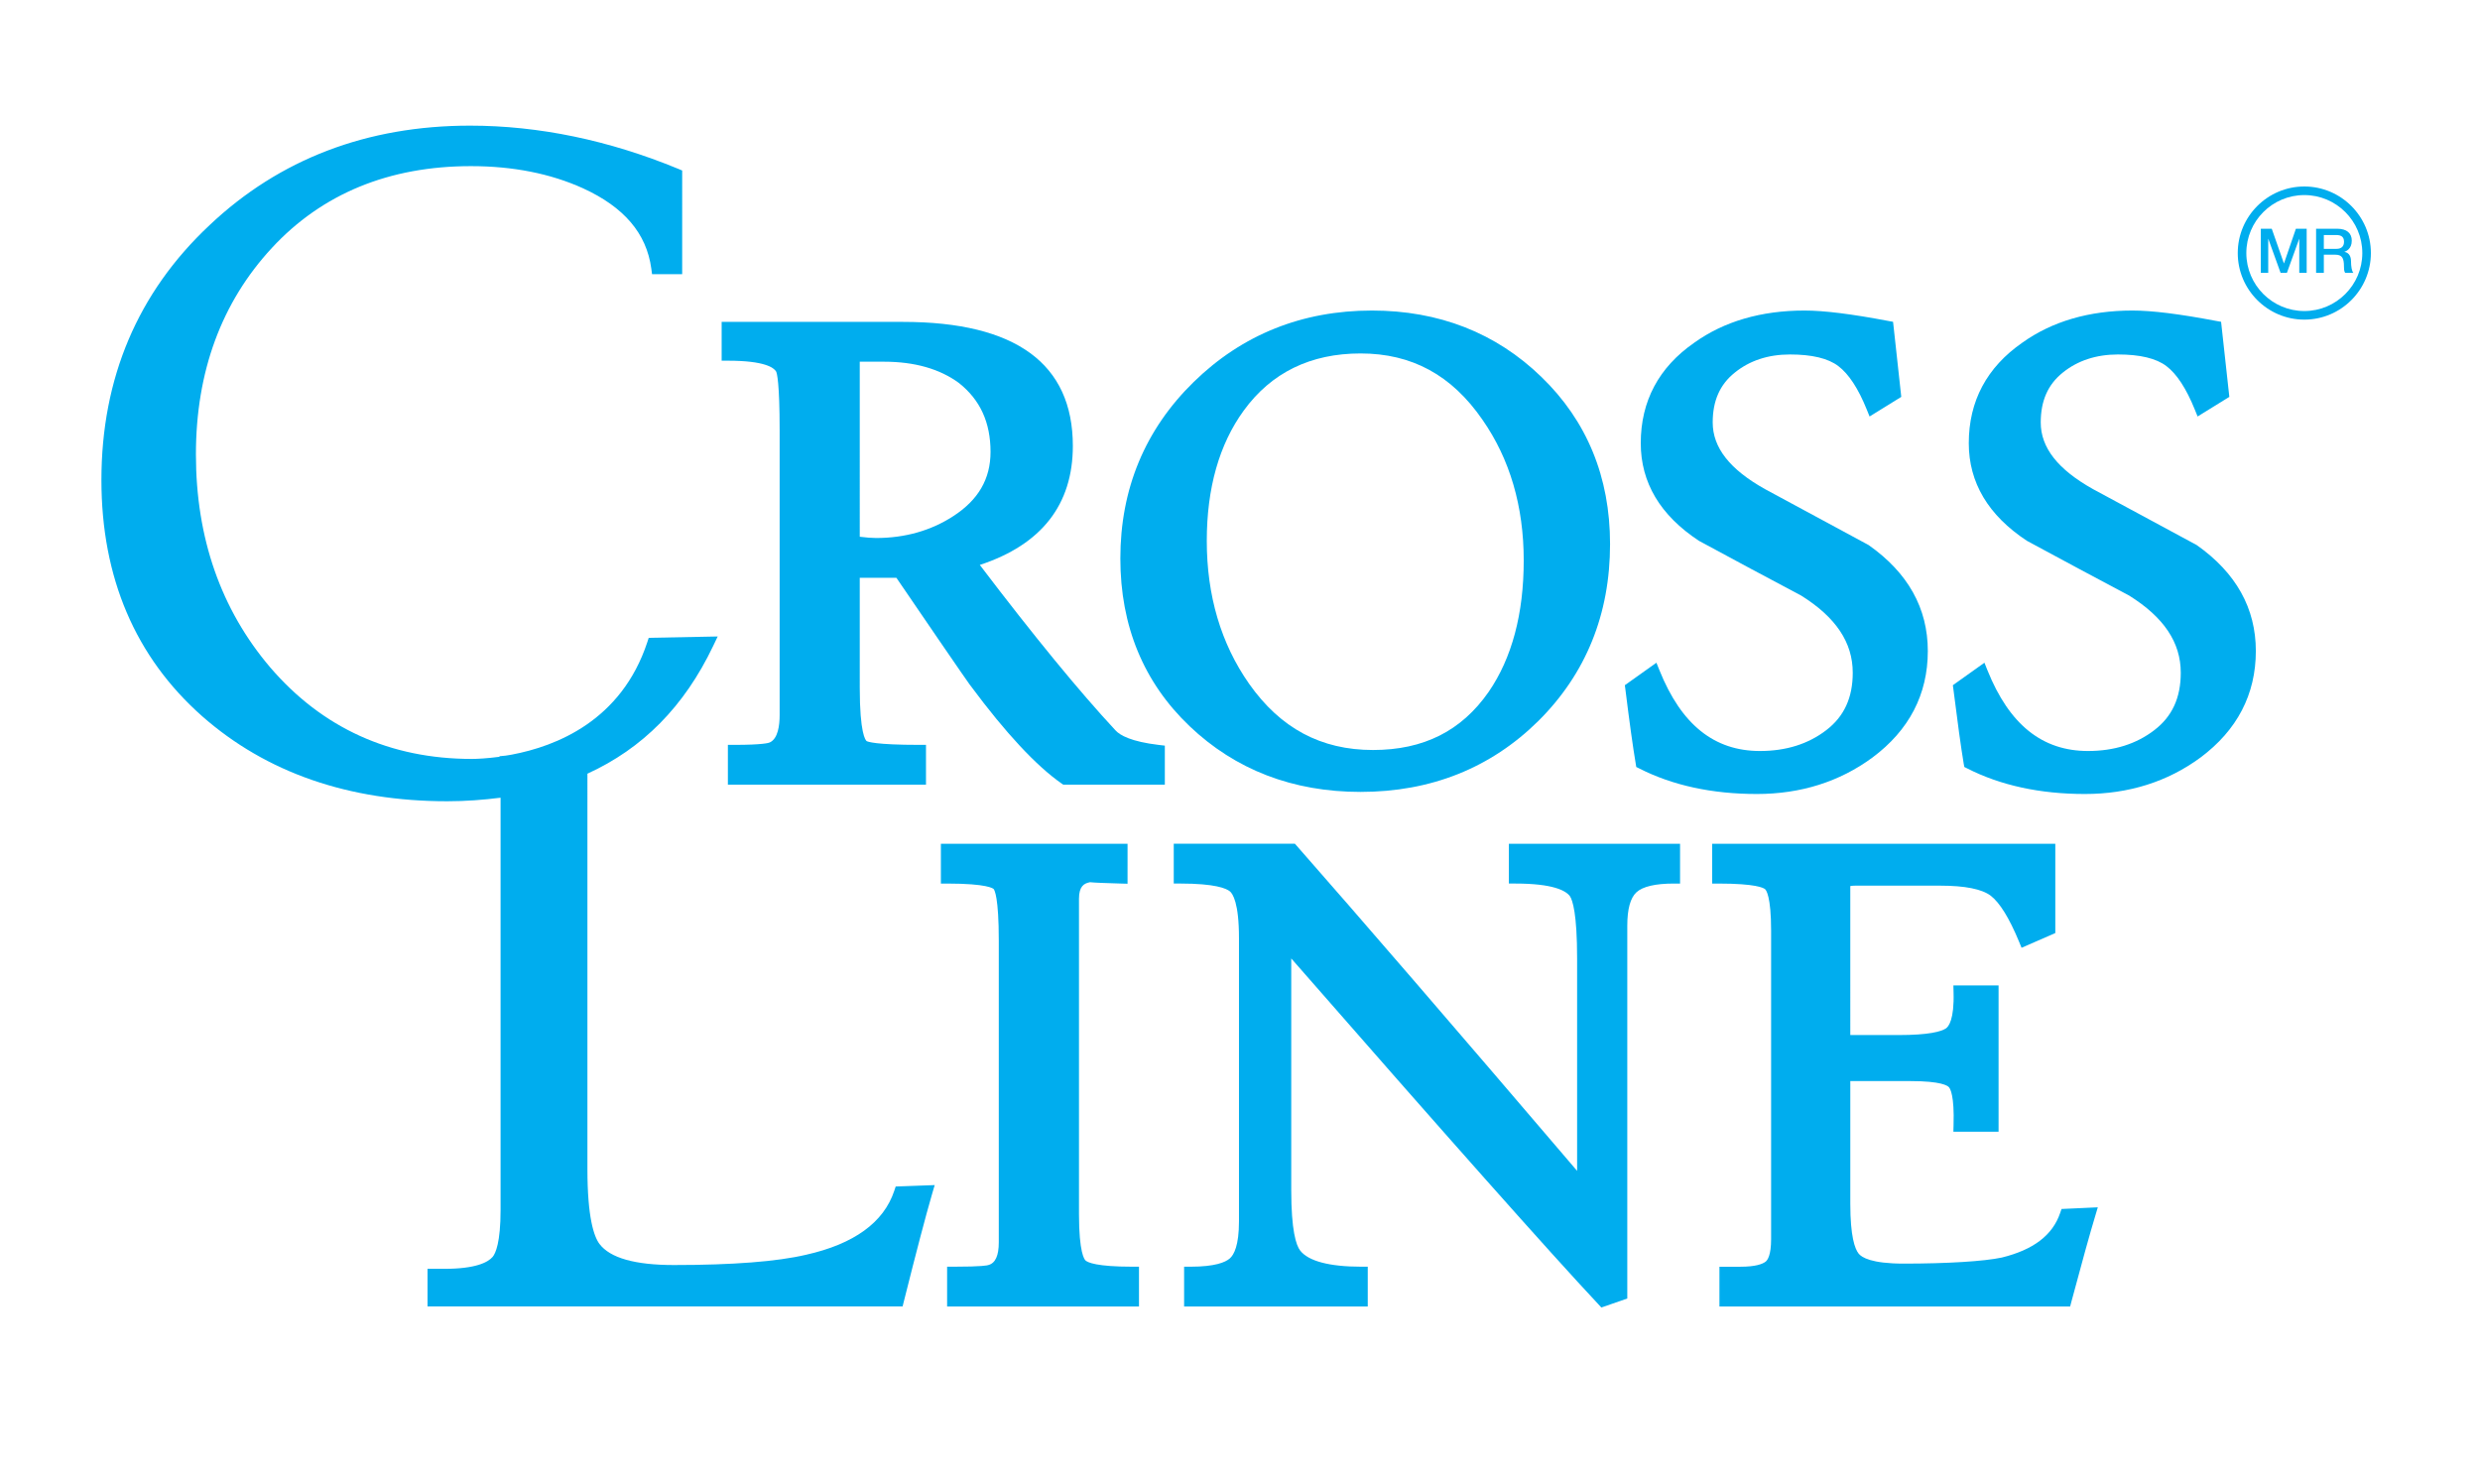 <?xml version="1.0" encoding="utf-8"?>
<!-- Generator: Adobe Illustrator 16.0.3, SVG Export Plug-In . SVG Version: 6.00 Build 0)  -->
<!DOCTYPE svg PUBLIC "-//W3C//DTD SVG 1.1 Basic//EN" "http://www.w3.org/Graphics/SVG/1.1/DTD/svg11-basic.dtd">
<svg version="1.1" baseProfile="basic" id="Capa_1" xmlns="http://www.w3.org/2000/svg" xmlns:xlink="http://www.w3.org/1999/xlink"
	 x="0px" y="0px" width="259px" height="155px" viewBox="0 0 259 155" xml:space="preserve">
<g>
	<line fill="#00ADEE" x1="117.756" y1="91.345" x2="117.876" y2="91.32"/>
	<path fill="#00ADEE" d="M117.756,91.345v0.483v0.467l-0.694-0.019c-1.639-0.053-2.628-0.079-3.226-0.14l-0.075,0.017
		c-0.536,0.114-1.077,0.396-1.077,1.714v32.941c0,4.025,0.571,4.737,0.686,4.834c0.22,0.202,1.138,0.65,4.904,0.65h0.677v4.157
		H98.912v-4.157h0.677c3.006,0,3.56-0.141,3.639-0.176c0.738-0.201,1.081-1.002,1.081-2.373V98.262c0-4.562-0.448-5.309-0.536-5.414
		c-0.053-0.053-0.646-0.571-4.834-0.571h-0.677v-4.157h19.494v2.256V91.345z"/>
	<path fill="#00ADEE" d="M157.579,92.276h0.677c3.911,0,5.265,0.729,5.699,1.318c0.281,0.422,0.752,1.819,0.752,6.513v22.175
		c-13.148-15.398-22.732-26.499-29.271-33.935l-0.203-0.229h-12.651v4.157h0.677c3.643,0,4.812,0.51,5.186,0.817
		c0.286,0.237,0.949,1.178,0.949,4.878v29.593c0,2.505-0.523,3.489-0.962,3.867c-0.453,0.396-1.534,0.861-4.091,0.861h-0.677v4.157
		h19.178v-4.157h-0.677c-3.317,0-5.524-0.58-6.381-1.688c-0.427-0.554-0.932-2.101-0.932-6.311v-24.196
		c16.185,18.519,26.982,30.683,32.089,36.132l0.299,0.325l2.707-0.94V96.662c0-1.723,0.325-2.9,0.963-3.48
		c0.65-0.598,1.99-0.905,3.871-0.905h0.677v-4.157h-17.877V92.276z"/>
	<path fill="#00ADEE" d="M215.297,126.264l-0.149,0.431c-0.791,2.312-2.795,3.832-6.091,4.641
		c-1.863,0.396-5.687,0.633-10.239,0.633c-3.38,0-4.399-0.65-4.711-1.046c-0.396-0.501-0.87-1.802-0.87-5.193v-12.824h6.271
		c3.229,0,3.897,0.483,4.029,0.642c0.141,0.149,0.58,0.896,0.483,3.955l-0.018,0.694h4.72v-15.284h-4.72l0.018,0.694
		c0.088,2.909-0.536,3.63-0.809,3.806c-0.492,0.317-1.749,0.686-4.952,0.686h-5.023V92.541c0.088-0.027,0.25-0.045,0.51-0.045h8.886
		c2.566,0,4.342,0.352,5.265,1.046c0.94,0.721,1.942,2.329,2.962,4.799l0.264,0.642l3.524-1.538v-9.325h-35.833v4.157h0.677
		c3.863,0,4.689,0.448,4.848,0.589c0.105,0.088,0.628,0.729,0.628,4.334v32.211c0,1.67-0.369,2.206-0.589,2.364
		c-0.316,0.237-1.028,0.519-2.619,0.519h-2.188v4.157h36.624l0.132-0.501c1.116-4.166,1.925-7.093,2.487-8.947l0.272-0.914
		L215.297,126.264z"/>
	<path fill="#00ADEE" d="M116.499,76.28c-3.762-4.043-8.53-9.853-14.172-17.279c6.447-2.118,9.716-6.302,9.716-12.427
		c0-8.596-5.972-12.956-17.745-12.956H75.366v4.052h0.677c3.801,0,4.781,0.729,5.014,1.134c0.083,0.176,0.365,1.134,0.365,6.179
		v29.698c0,1.09-0.176,2.461-1.028,2.856c-0.083,0.044-0.677,0.255-3.7,0.255h-0.677v4.157h20.689v-4.157h-0.677
		c-4.641,0-5.418-0.334-5.524-0.396c-0.119-0.097-0.716-0.809-0.716-5.555V60.346h3.828c7.589,11.127,7.778,11.329,7.805,11.347
		c3.621,4.878,6.803,8.288,9.444,10.134l0.176,0.123h10.608v-4.078l-0.598-0.07C118.129,77.458,116.965,76.791,116.499,76.28z
		 M99.545,53.912c-2.333,1.512-5.041,2.276-8.051,2.276c-0.444,0-1.015-0.044-1.705-0.131V37.775h2.54
		c3.195,0,5.84,0.756,7.84,2.241c2.206,1.758,3.278,4.113,3.278,7.181C103.447,50.019,102.173,52.216,99.545,53.912z"/>
	<path fill="#00ADEE" d="M143.275,32.432c-7.282,0-13.544,2.513-18.611,7.461c-5.08,4.966-7.66,11.162-7.66,18.431
		c0,7.058,2.435,12.946,7.233,17.517c4.781,4.553,10.789,6.864,17.85,6.864c7.353,0,13.602-2.496,18.572-7.409
		c4.97-4.939,7.488-11.153,7.488-18.483c0-6.987-2.418-12.858-7.177-17.455C156.226,34.761,150.271,32.432,143.275,32.432z
		 M159.131,58.535c0,5.572-1.235,10.195-3.666,13.729c-2.843,4.078-6.793,6.064-12.076,6.064c-5.432,0-9.668-2.268-12.945-6.925
		c-2.932-4.184-4.413-9.203-4.413-14.916c0-5.502,1.296-10.081,3.858-13.605c2.878-3.964,6.978-5.968,12.199-5.968
		c5.357,0,9.523,2.259,12.736,6.926C157.685,47.944,159.131,52.884,159.131,58.535z"/>
	<path fill="#00ADEE" d="M195.139,56.918c-3.604-1.951-7.197-3.894-10.793-5.827c-3.687-2.057-5.479-4.333-5.479-6.97
		c0-2.259,0.747-3.955,2.29-5.194c1.555-1.266,3.498-1.907,5.778-1.907c2.294,0,3.99,0.404,5.05,1.213
		c1.085,0.817,2.082,2.338,2.966,4.526l0.299,0.738l3.31-2.048l-0.857-7.84l-0.488-0.088c-3.836-0.729-6.705-1.089-8.767-1.089
		c-4.522,0-8.394,1.133-11.505,3.357c-3.709,2.575-5.59,6.108-5.59,10.494c0,4.113,2.03,7.541,6.086,10.204
		c3.596,1.951,7.168,3.858,10.652,5.704c3.635,2.268,5.401,4.904,5.401,8.068c0,2.61-0.901,4.57-2.76,5.994
		c-1.881,1.45-4.21,2.18-6.926,2.18c-4.786,0-8.218-2.751-10.499-8.429l-0.32-0.791l-3.296,2.347l0.053,0.404
		c0.427,3.445,0.791,6.073,1.085,7.804l0.053,0.334l0.304,0.149c3.476,1.775,7.611,2.672,12.296,2.672
		c4.579,0,8.64-1.283,12.067-3.806c3.837-2.856,5.783-6.601,5.783-11.127C201.331,63.528,199.27,59.818,195.139,56.918z"/>
	<path fill="#00ADEE" d="M229.403,56.918c-3.604-1.951-7.207-3.894-10.802-5.827c-3.683-2.057-5.476-4.333-5.476-6.97
		c0-2.259,0.747-3.955,2.285-5.194c1.556-1.266,3.507-1.907,5.783-1.907c2.294,0,3.99,0.404,5.054,1.213
		c1.081,0.817,2.074,2.338,2.962,4.526l0.299,0.738l3.313-2.048l-0.861-7.84l-0.492-0.088c-3.832-0.729-6.697-1.089-8.763-1.089
		c-4.518,0-8.394,1.133-11.505,3.357c-3.709,2.575-5.59,6.108-5.59,10.494c0,4.113,2.03,7.541,6.082,10.204
		c3.604,1.951,7.172,3.858,10.652,5.704c3.639,2.268,5.405,4.904,5.405,8.068c0,2.61-0.896,4.57-2.76,5.994
		c-1.881,1.45-4.21,2.18-6.926,2.18c-4.781,0-8.218-2.751-10.503-8.429l-0.316-0.791l-3.296,2.347l0.053,0.404
		c0.431,3.445,0.791,6.073,1.081,7.804l0.062,0.334l0.299,0.149c3.48,1.775,7.611,2.672,12.296,2.672
		c4.579,0,8.64-1.283,12.067-3.806c3.832-2.856,5.783-6.601,5.783-11.127C235.591,63.528,233.525,59.818,229.403,56.918z"/>
	<path fill="#00ADEE" d="M93.542,123.917l-0.149,0.448c-1.099,3.305-4.197,5.555-9.215,6.68c-3.028,0.712-7.668,1.072-13.803,1.072
		c-4.052,0-6.667-0.738-7.77-2.206c-0.576-0.773-1.257-2.76-1.257-7.805V80.801c5.742-2.615,10.116-7.005,13.135-13.345l0.47-0.984
		l-7.203,0.141l-0.149,0.457c-2.712,8.212-9.524,10.866-14.145,11.74c-0.233,0.027-0.41,0.084-0.651,0.107l-0.642,0.062l0.003,0.059
		c-1.294,0.172-2.355,0.223-2.886,0.223c-8.53,0-15.614-3.217-21.063-9.563c-5.146-6.047-7.756-13.526-7.756-22.236
		c0-8.631,2.667-15.882,7.932-21.568c5.251-5.669,12.248-8.543,20.791-8.543c4.373,0,8.306,0.774,11.698,2.312
		c4.302,1.969,6.636,4.711,7.137,8.385l0.079,0.589h3.146V17.807l-0.417-0.176c-7.247-2.988-14.563-4.509-21.74-4.509
		c-10.753,0-19.907,3.498-27.198,10.389c-7.497,7.022-11.298,15.978-11.298,26.622c0,10.195,3.542,18.492,10.525,24.671
		c6.693,5.889,15.302,8.877,25.589,8.877c1.959,0,3.797-0.146,5.572-0.37v43.05c0,3.401-0.523,4.535-0.826,4.904
		c-0.497,0.571-1.771,1.248-5.036,1.248h-1.767v3.929h49.614l0.127-0.51c1.323-5.273,2.263-8.859,2.962-11.268l0.264-0.896
		L93.542,123.917z"/>
</g>
<g>
	<path fill="#00ADEE" d="M240.653,19.477c-3.832,0-6.952,3.12-6.952,6.952c0,3.833,3.12,6.952,6.952,6.952s6.952-3.12,6.952-6.952
		C247.605,22.597,244.485,19.477,240.653,19.477z M240.653,32.484c-3.34,0-6.056-2.716-6.056-6.056s2.716-6.055,6.056-6.055
		s6.056,2.715,6.056,6.055S243.993,32.484,240.653,32.484z"/>
	<g>
		<path fill="#00ADEE" d="M236.108,23.888h1.143l1.266,3.608h0.018l1.239-3.608h1.125v4.61h-0.773v-3.555h-0.009l-1.283,3.555
			h-0.659l-1.283-3.555h-0.009v3.555h-0.773V23.888z"/>
		<path fill="#00ADEE" d="M241.883,23.888h2.197c1.011,0,1.529,0.466,1.529,1.248c0,0.883-0.615,1.107-0.765,1.16v0.013
			c0.272,0.04,0.686,0.246,0.686,0.976c0,0.536,0.079,1.024,0.246,1.213h-0.861c-0.123-0.202-0.123-0.453-0.123-0.677
			c0-0.848-0.176-1.222-0.914-1.222h-1.187v1.898h-0.809V23.888z M242.691,25.988h1.318c0.51,0,0.791-0.255,0.791-0.738
			c0-0.584-0.387-0.703-0.8-0.703h-1.31V25.988z"/>
	</g>
</g>
</svg>
